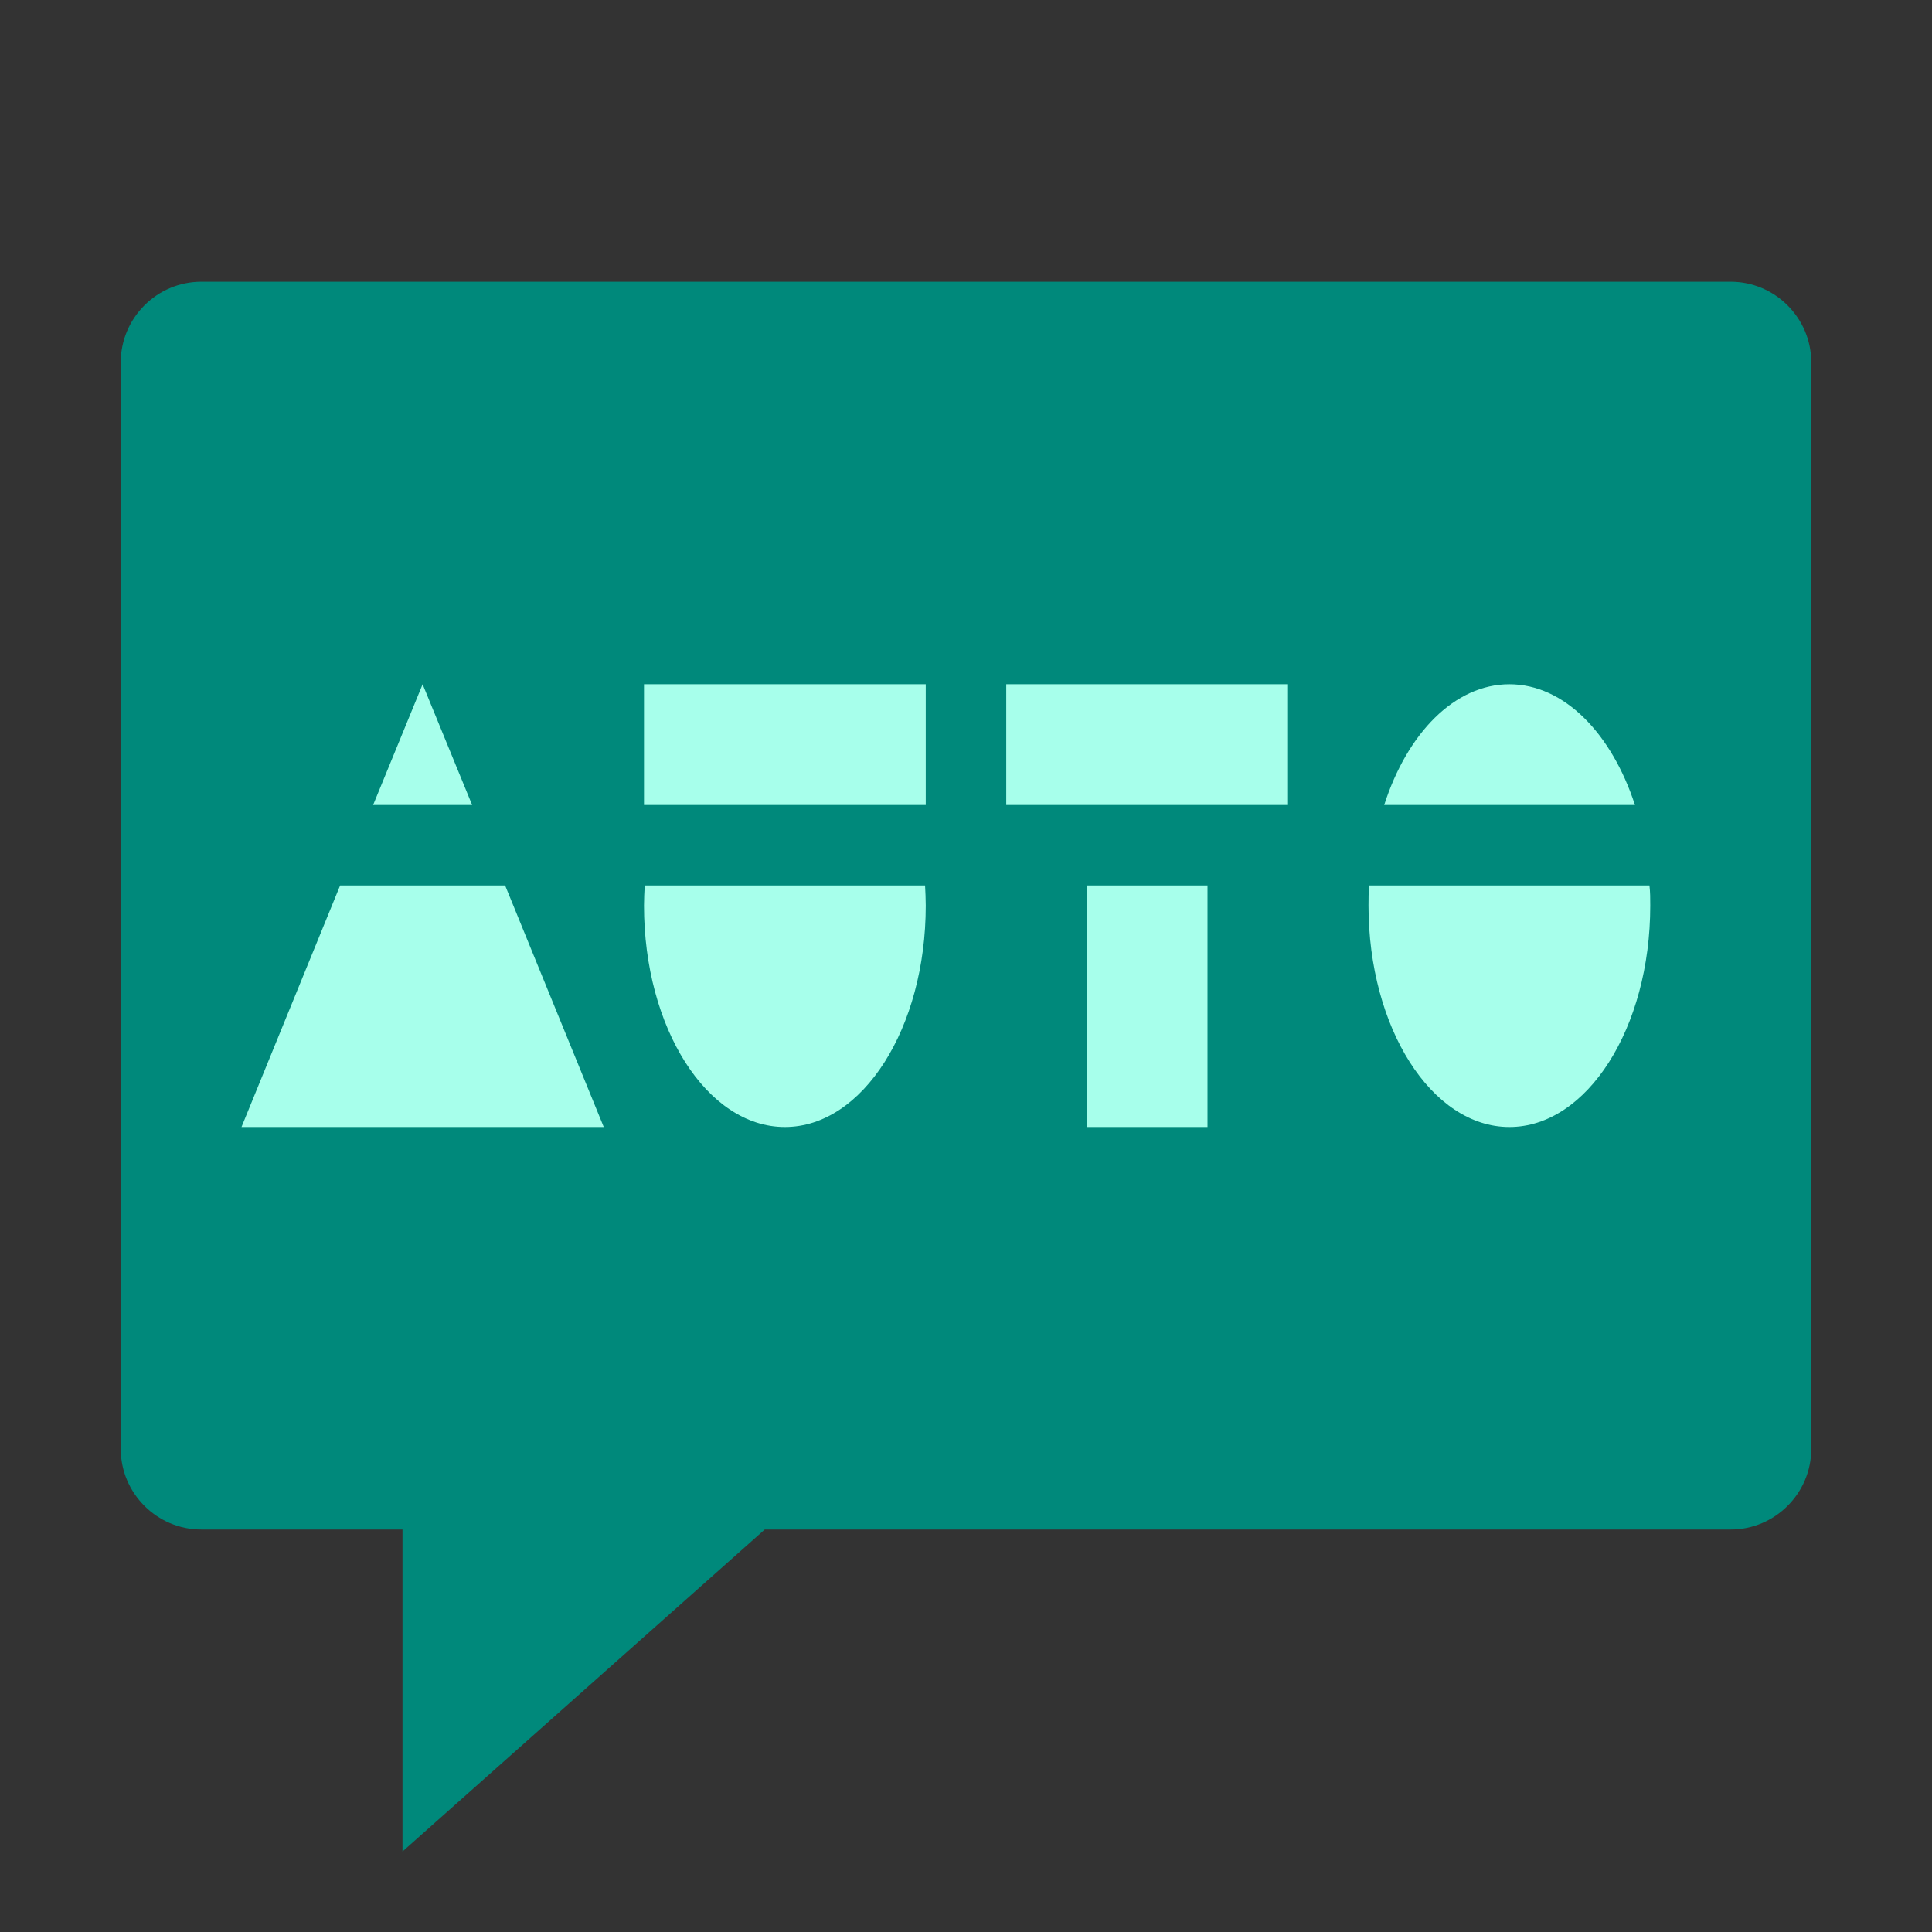 <svg xmlns="http://www.w3.org/2000/svg"  viewBox="0 0 48 48" width="1600px" height="1600px"><rect x="0" y="0" width="48" height="48" fill="#333333" stroke="none"/><path fill="#00897b" d="M43,7H5C3.9,7,3,7.9,3,9v27c0,1.1,0.9,2,2,2h5v8l9-8h24c1.1,0,2-0.9,2-2V9C45,7.9,44.1,7,43,7z"/><path fill="#a7ffeb" d="M11.73 20L9.27 20 10.5 17zM15 28L6 28 8.45 22 12.55 22zM40.62 20h-6.23c.57-1.78 1.75-3 3.11-3S40.04 18.22 40.62 20zM41 22.5c0 3.04-1.57 5.5-3.5 5.5S34 25.54 34 22.5c0-.17 0-.34.02-.5h6.96C41 22.16 41 22.33 41 22.5zM23 22.5c0 3.04-1.566 5.5-3.5 5.5S16 25.54 16 22.5c0-.17.009-.34.018-.5h6.965C22.991 22.16 23 22.33 23 22.5zM16 17H23V20H16zM25 17H32V20H25zM27 22H30V28H27z"/></svg>